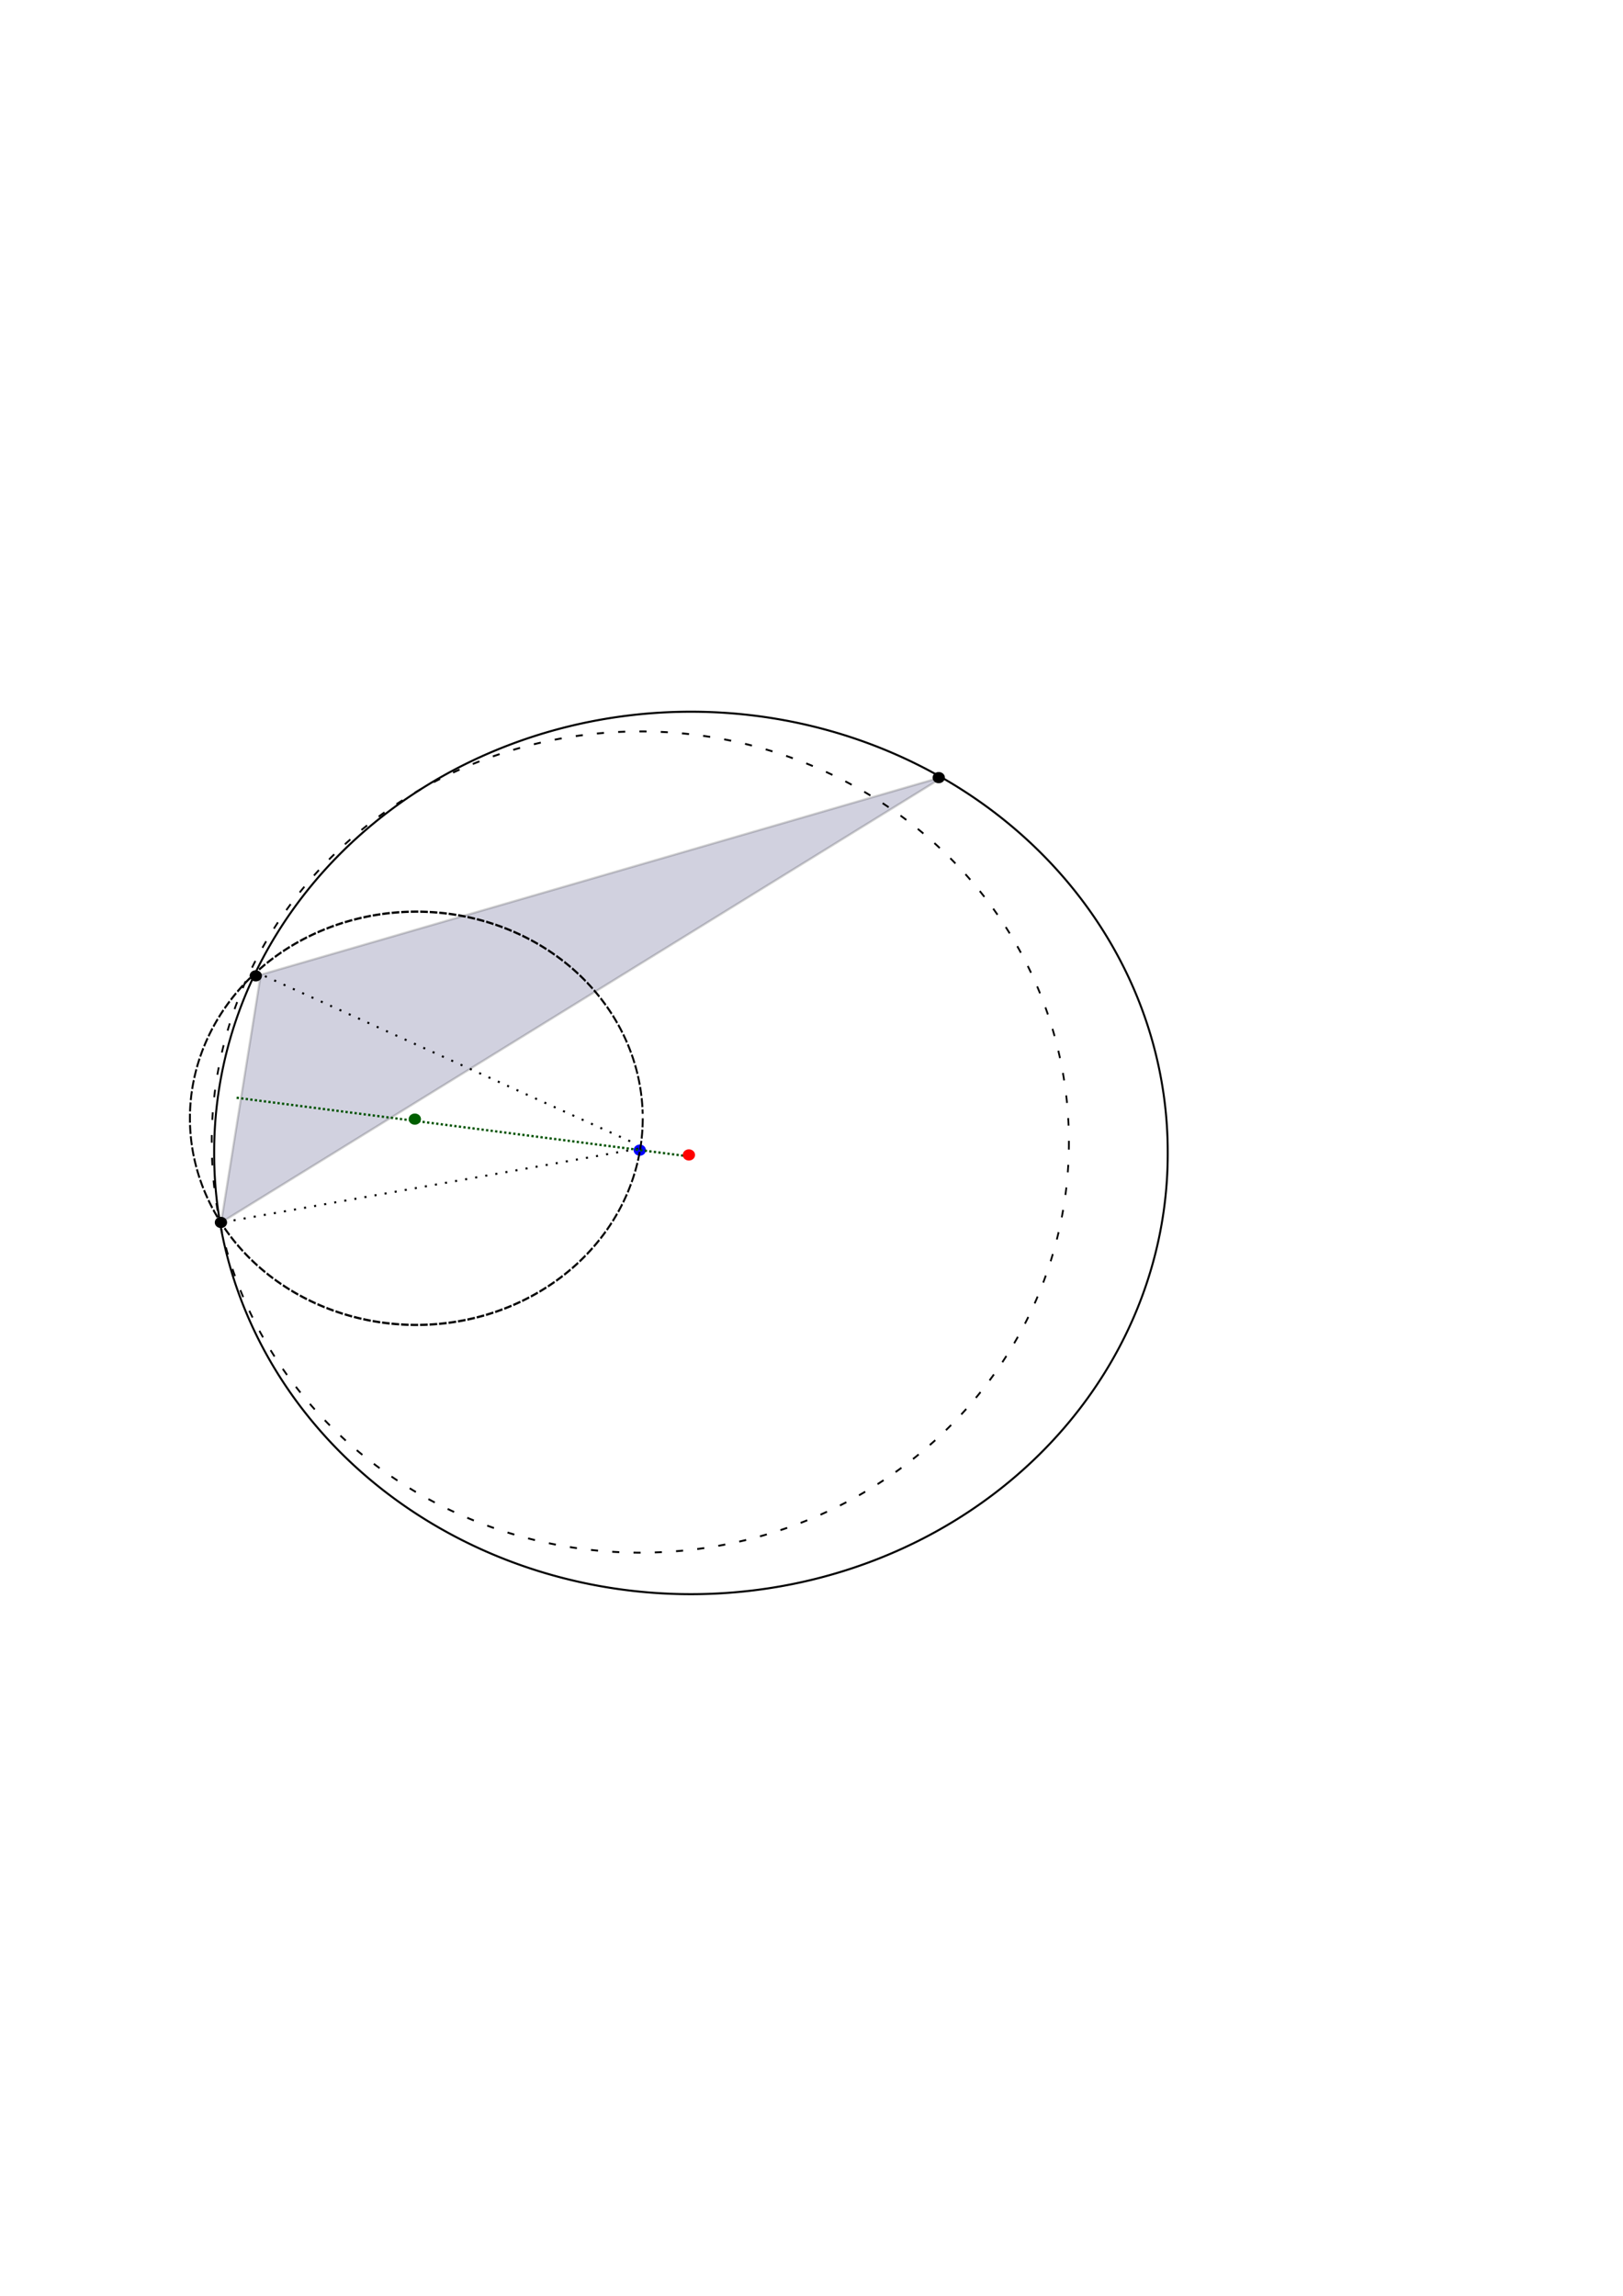 <?xml version="1.0" encoding="UTF-8" standalone="no"?>
<!-- Created with Inkscape (http://www.inkscape.org/) -->

<svg
   xmlns:osb="http://www.openswatchbook.org/uri/2009/osb"
   xmlns:dc="http://purl.org/dc/elements/1.1/"
   xmlns:cc="http://creativecommons.org/ns#"
   xmlns:rdf="http://www.w3.org/1999/02/22-rdf-syntax-ns#"
   xmlns:svg="http://www.w3.org/2000/svg"
   xmlns="http://www.w3.org/2000/svg"
   xmlns:sodipodi="http://sodipodi.sourceforge.net/DTD/sodipodi-0.dtd"
   xmlns:inkscape="http://www.inkscape.org/namespaces/inkscape"
   width="210mm"
   height="297mm"
   id="svg2"
   version="1.1"
   inkscape:version="0.48.4 r9939"
   sodipodi:docname="off-center_2.svg"
   inkscape:export-filename="/home/fred/Downloads/UFLA_Latex-1.0.0/imagens_delaunay/off-center_2.png"
   inkscape:export-xdpi="90"
   inkscape:export-ydpi="90">
  <defs
     id="defs4">
    <linearGradient
       id="linearGradient5387"
       osb:paint="solid">
      <stop
         style="stop-color:#005200;stop-opacity:1;"
         offset="0"
         id="stop5389" />
    </linearGradient>
    <linearGradient
       id="linearGradient5381"
       osb:paint="solid">
      <stop
         style="stop-color:#0000ff;stop-opacity:1;"
         offset="0"
         id="stop5383" />
    </linearGradient>
    <linearGradient
       id="linearGradient3931"
       osb:paint="solid">
      <stop
         style="stop-color:#0000ff;stop-opacity:1;"
         offset="0"
         id="stop3933" />
    </linearGradient>
    <linearGradient
       id="linearGradient3925"
       osb:paint="solid">
      <stop
         style="stop-color:#005200;stop-opacity:1;"
         offset="0"
         id="stop3927" />
    </linearGradient>
  </defs>
  <sodipodi:namedview
     id="base"
     pagecolor="#ffffff"
     bordercolor="#666666"
     borderopacity="1.0"
     inkscape:pageopacity="0.0"
     inkscape:pageshadow="2"
     inkscape:zoom="0.98994949"
     inkscape:cx="351.70063"
     inkscape:cy="516.2035"
     inkscape:document-units="px"
     inkscape:current-layer="layer1"
     showgrid="false"
     inkscape:window-width="1366"
     inkscape:window-height="692"
     inkscape:window-x="-3"
     inkscape:window-y="-3"
     inkscape:window-maximized="1" />
  <g
     inkscape:label="Camada 1"
     inkscape:groupmode="layer"
     id="layer1">
    <path
       style="opacity:0.182;fill:#000050;fill-opacity:1;stroke:#000000;stroke-width:1.094px;stroke-linecap:butt;stroke-linejoin:miter;stroke-opacity:1"
       d="M 127.501,476.58 461.592,379.648 108.134,597.746 z"
       id="path3003"
       inkscape:connector-curvature="0"
       sodipodi:nodetypes="cccc" />
    <path
       sodipodi:type="arc"
       style="fill:#000000;fill-opacity:1;stroke:#000000;stroke-width:0.813;stroke-miterlimit:4;stroke-opacity:1;stroke-dasharray:none;stroke-dashoffset:0"
       id="path3011"
       sodipodi:cx="68.059029"
       sodipodi:cy="452.83664"
       sodipodi:rx="1.3889598"
       sodipodi:ry="1.2626907"
       d="m 69.448,452.837 a 1.389,1.263 0 1 1 -2.778,0 1.389,1.263 0 1 1 2.778,0 z"
       transform="matrix(1.672,0,0,1.639,11.286,-265.066)" />
    <path
       sodipodi:type="arc"
       style="fill:#000000;fill-opacity:1;stroke:#000000;stroke-width:0.813;stroke-miterlimit:4;stroke-opacity:1;stroke-dasharray:none;stroke-dashoffset:0"
       id="path3011-2"
       sodipodi:cx="68.059029"
       sodipodi:cy="452.83664"
       sodipodi:rx="1.3889598"
       sodipodi:ry="1.2626907"
       d="m 69.448,452.837 a 1.389,1.263 0 1 1 -2.778,0 1.389,1.263 0 1 1 2.778,0 z"
       transform="matrix(1.672,0,0,1.639,-5.748,-144.49)"
       inkscape:transform-center-x="0.71428572"
       inkscape:transform-center-y="10.178571" />
    <path
       sodipodi:type="arc"
       style="fill:#000000;fill-opacity:1;stroke:#000000;stroke-width:0.813;stroke-miterlimit:4;stroke-opacity:1;stroke-dasharray:none;stroke-dashoffset:0"
       id="path3011-5"
       sodipodi:cx="68.059029"
       sodipodi:cy="452.83664"
       sodipodi:rx="1.3889598"
       sodipodi:ry="1.2626907"
       d="m 69.448,452.837 a 1.389,1.263 0 1 1 -2.778,0 1.389,1.263 0 1 1 2.778,0 z"
       transform="matrix(1.672,0,0,1.639,345.285,-361.99)"
       inkscape:transform-center-x="-2.9950159"
       inkscape:transform-center-y="8.9285714" />
    <path
       sodipodi:type="arc"
       style="fill:#0000ff;fill-opacity:1;stroke:#0000ff;stroke-width:0.813;stroke-miterlimit:4;stroke-opacity:1;stroke-dasharray:none;stroke-dashoffset:0"
       id="path3011-2-8-8"
       sodipodi:cx="68.059029"
       sodipodi:cy="452.83664"
       sodipodi:rx="1.3889598"
       sodipodi:ry="1.2626907"
       d="m 69.448,452.837 a 1.389,1.263 0 1 1 -2.778,0 1.389,1.263 0 1 1 2.778,0 z"
       transform="matrix(1.672,0,0,1.639,199.073,-179.847)"
       inkscape:transform-center-x="0.71428572"
       inkscape:transform-center-y="10.178571" />
    <path
       style="fill:none;stroke:#000000;stroke-width:1;stroke-linecap:butt;stroke-linejoin:miter;stroke-opacity:1;stroke-miterlimit:4;stroke-dasharray:1,4;stroke-dashoffset:0"
       d="m 125,475.219 186.429,84.286"
       id="path3917"
       inkscape:connector-curvature="0" />
    <path
       style="fill:none;stroke:#000000;stroke-width:1;stroke-linecap:butt;stroke-linejoin:miter;stroke-opacity:1;stroke-miterlimit:4;stroke-dasharray:1,4;stroke-dashoffset:0"
       d="M 312.143,561.648 106.429,598.076"
       id="path3919"
       inkscape:connector-curvature="0" />
    <path
       style="fill:none;stroke:#005200;stroke-width:1.118;stroke-linecap:butt;stroke-linejoin:miter;stroke-miterlimit:4;stroke-opacity:1;stroke-dasharray:1.118, 1.118;stroke-dashoffset:0"
       d="M 115.722,536.738 336.327,565.334"
       id="path3921"
       inkscape:connector-curvature="0"
       sodipodi:nodetypes="cc" />
    <path
       sodipodi:type="arc"
       style="opacity:1;fill:none;fill-opacity:1;stroke:#000000;stroke-width:1;stroke-miterlimit:4;stroke-opacity:1;stroke-dasharray:3.998, 1;stroke-dashoffset:0"
       id="path3923"
       sodipodi:cx="196.07143"
       sodipodi:cy="542.36218"
       sodipodi:rx="118.92857"
       sodipodi:ry="91.428574"
       d="m 315,542.362 a 118.929,91.429 0 1 1 -0.028,-1.996"
       sodipodi:start="0"
       sodipodi:end="6.2613504"
       sodipodi:open="true"
       transform="matrix(0.931,0,0,1.105,21.054,-52.517)" />
    <path
       sodipodi:type="arc"
       style="fill:#005f00;fill-opacity:1;stroke:#005f00;stroke-width:0.813;stroke-miterlimit:4;stroke-opacity:1;stroke-dasharray:none;stroke-dashoffset:0"
       id="path3011-2-8-3"
       sodipodi:cx="68.059029"
       sodipodi:cy="452.83664"
       sodipodi:rx="1.3889598"
       sodipodi:ry="1.2626907"
       d="m 69.448,452.837 a 1.389,1.263 0 1 1 -2.778,0 1.389,1.263 0 1 1 2.778,0 z"
       transform="matrix(1.672,0,0,1.639,89.073,-195.013)"
       inkscape:transform-center-x="0.71428572"
       inkscape:transform-center-y="10.178571" />
    <path
       sodipodi:type="arc"
       style="fill:none;stroke:#000000;stroke-width:0.813;stroke-miterlimit:4;stroke-opacity:1;stroke-dasharray:3.253,6.506;stroke-dashoffset:0"
       id="path3857"
       sodipodi:cx="247.85715"
       sodipodi:cy="476.64789"
       sodipodi:rx="196.42857"
       sodipodi:ry="175.71429"
       d="m 444.286,476.648 a 196.429,175.714 0 1 1 -392.857,0 196.429,175.714 0 1 1 392.857,0 z"
       transform="matrix(1.067,0,0,1.14,48.669,15.016)" />
    <path
       sodipodi:type="arc"
       style="fill:none;stroke:#000000;stroke-width:0.813;stroke-miterlimit:4;stroke-opacity:1;stroke-dasharray:none;stroke-dashoffset:0"
       id="path3857-1"
       sodipodi:cx="247.85715"
       sodipodi:cy="476.64789"
       sodipodi:rx="196.42857"
       sodipodi:ry="175.71429"
       d="m 444.286,476.648 a 196.429,175.714 0 1 1 -392.857,0 196.429,175.714 0 1 1 392.857,0 z"
       transform="matrix(1.187,0,0,1.225,43.689,-20.167)" />
    <path
       sodipodi:type="arc"
       style="fill:#ff0000;fill-opacity:1;stroke:#ff0000;stroke-width:0.813;stroke-miterlimit:4;stroke-opacity:1;stroke-dasharray:none;stroke-dashoffset:0"
       id="path3011-2-8-3-1"
       sodipodi:cx="68.059029"
       sodipodi:cy="452.83664"
       sodipodi:rx="1.3889598"
       sodipodi:ry="1.2626907"
       d="m 69.448,452.837 a 1.389,1.263 0 1 1 -2.778,0 1.389,1.263 0 1 1 2.778,0 z"
       transform="matrix(1.672,0,0,1.639,223.102,-177.498)"
       inkscape:transform-center-x="0.71428572"
       inkscape:transform-center-y="10.178571" />
  </g>
</svg>
